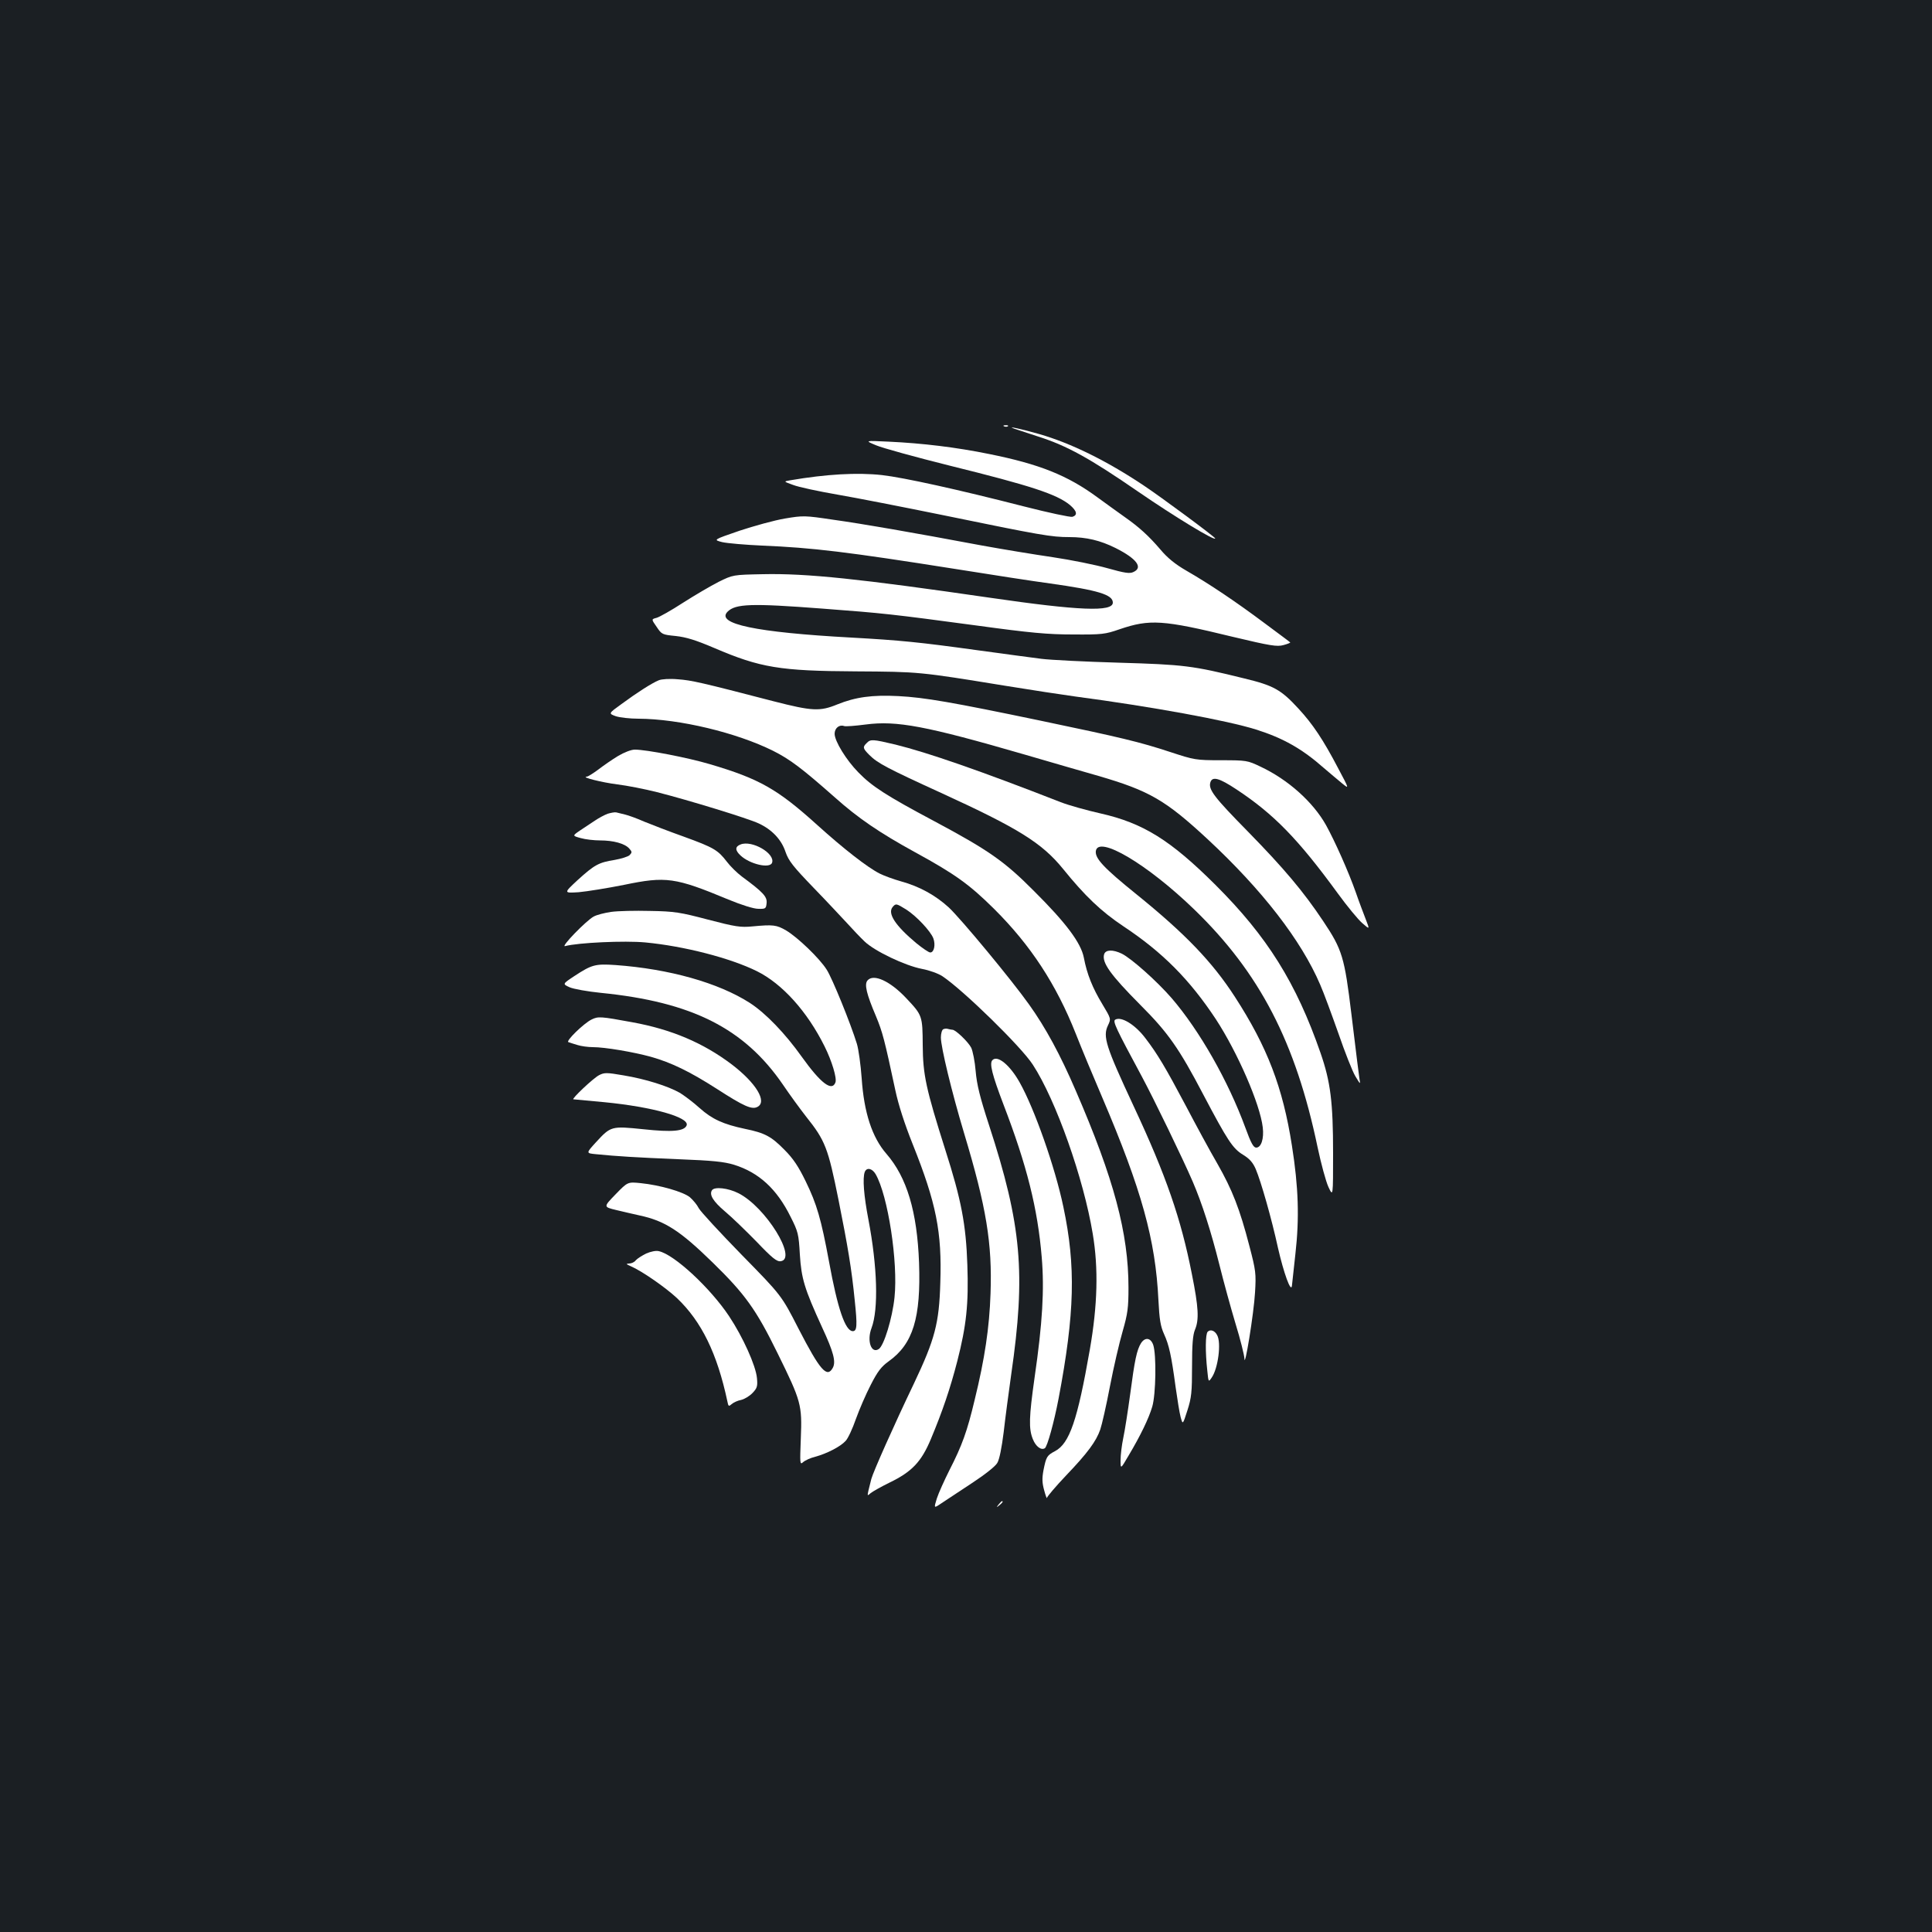 <?xml version="1.0" standalone="no"?>
<!DOCTYPE svg PUBLIC "-//W3C//DTD SVG 20010904//EN"
 "http://www.w3.org/TR/2001/REC-SVG-20010904/DTD/svg10.dtd">
<svg version="1.0" xmlns="http://www.w3.org/2000/svg"
 width="1000pt" height="1000pt" viewBox="0 0 1000 1000"
 preserveAspectRatio="xMidYMid meet">
<rect width="100%" height="100%" fill="#1b1f23"/>
<g transform="translate(0,1000) scale(0.1,-0.1)"
fill="#ffffff" stroke="none">
<path d="M5198 7793 c7 -3 16 -2 19 1 4 3 -2 6 -13 5 -11 0 -14 -3 -6 -6z"/>
<path d="M5250 7781 c14 -5 70 -23 125 -41 147 -47 264 -111 515 -284 192
-132 400 -258 400 -243 0 7 -281 215 -370 274 -193 129 -377 219 -540 266 -90
26 -177 45 -130 28z"/>
<path d="M4535 7695 c33 -14 204 -61 380 -105 421 -104 555 -148 623 -204 36
-31 41 -52 13 -61 -10 -3 -123 21 -252 54 -339 87 -620 149 -734 162 -128 14
-288 5 -475 -27 -35 -6 -35 -6 15 -24 28 -11 131 -33 229 -50 99 -17 344 -65
545 -106 510 -105 564 -114 656 -114 88 0 160 -17 240 -57 109 -55 143 -101
91 -124 -19 -9 -45 -5 -134 20 -60 17 -188 43 -283 57 -96 14 -259 41 -364 60
-368 69 -622 113 -773 134 -147 22 -155 22 -250 6 -53 -9 -159 -38 -234 -63
-137 -47 -137 -47 -90 -59 26 -6 119 -14 207 -18 262 -11 437 -32 1000 -121
187 -30 408 -64 490 -75 249 -35 325 -58 325 -99 0 -49 -174 -42 -635 25 -675
98 -950 127 -1176 122 -155 -3 -155 -3 -230 -40 -41 -21 -123 -69 -184 -108
-60 -39 -122 -74 -137 -78 -27 -7 -27 -7 1 -47 26 -39 29 -40 99 -47 54 -6
103 -21 199 -62 238 -102 340 -119 733 -121 328 -2 328 -2 770 -74 135 -22
299 -47 365 -56 399 -53 787 -124 936 -171 140 -44 239 -100 351 -199 32 -27
74 -63 95 -80 37 -30 37 -30 -21 79 -77 147 -131 228 -205 308 -91 99 -129
120 -283 157 -267 66 -310 71 -648 81 -173 5 -353 14 -400 20 -47 6 -197 26
-335 45 -296 41 -397 51 -650 65 -493 27 -702 71 -639 134 41 41 123 44 489
16 319 -24 363 -29 795 -87 285 -39 373 -47 505 -47 149 -1 165 1 240 27 156
53 224 49 585 -39 197 -47 230 -52 263 -43 22 6 37 12 35 14 -1 2 -61 46 -132
99 -151 113 -287 204 -405 272 -59 34 -99 67 -135 110 -60 70 -109 115 -186
169 -30 21 -93 67 -140 101 -155 114 -301 172 -560 224 -171 35 -347 56 -520
64 -125 6 -125 6 -65 -19z"/>
<path d="M3410 6479 c-35 -14 -113 -64 -193 -123 -68 -49 -68 -49 -30 -63 21
-7 74 -13 118 -13 211 -1 507 -72 696 -166 88 -44 150 -91 321 -242 120 -107
230 -182 414 -283 207 -113 282 -167 410 -294 189 -188 321 -390 422 -645 29
-74 91 -223 137 -330 204 -478 276 -737 291 -1050 5 -100 11 -135 29 -175 26
-57 38 -111 60 -275 9 -63 20 -133 26 -155 11 -40 11 -40 35 35 21 65 24 95
24 228 0 113 4 162 15 189 22 52 19 115 -16 289 -56 285 -133 509 -301 868
-145 311 -161 361 -133 419 16 34 16 34 -29 109 -51 84 -80 156 -96 241 -15
77 -92 180 -260 347 -151 152 -234 210 -515 360 -248 132 -322 180 -392 252
-63 64 -123 162 -123 200 0 29 24 49 49 40 8 -3 58 1 112 8 160 21 311 -7 824
-156 143 -42 314 -91 380 -110 264 -77 347 -125 565 -327 283 -263 485 -524
583 -753 19 -43 61 -158 95 -254 33 -96 72 -195 87 -220 27 -45 27 -45 21 -10
-6 42 -9 68 -41 330 -36 296 -47 334 -146 482 -102 153 -203 273 -390 464
-174 177 -206 218 -194 255 10 32 46 22 135 -37 194 -128 320 -258 525 -539
48 -66 105 -135 126 -153 39 -34 39 -34 18 20 -11 29 -35 91 -51 138 -38 108
-109 267 -155 350 -67 119 -196 235 -339 302 -67 32 -72 33 -204 33 -131 0
-139 2 -261 42 -161 53 -258 76 -674 163 -456 95 -599 120 -735 127 -136 7
-222 -5 -316 -43 -90 -37 -130 -35 -329 16 -377 98 -426 109 -496 114 -43 4
-85 1 -99 -5z"/>
<path d="M4486 6154 c-22 -21 -20 -28 14 -62 42 -42 91 -68 371 -196 400 -183
522 -259 631 -393 114 -141 197 -220 312 -297 204 -135 344 -277 479 -481 113
-173 229 -440 243 -560 7 -59 -8 -105 -34 -105 -14 0 -27 23 -56 103 -89 242
-236 501 -381 670 -77 89 -210 207 -259 231 -46 22 -83 21 -91 -3 -13 -43 33
-107 188 -263 142 -142 200 -224 326 -465 125 -237 152 -278 205 -310 34 -21
51 -40 66 -75 27 -64 82 -256 115 -408 29 -127 67 -234 72 -195 1 11 9 85 18
165 21 185 16 345 -18 560 -47 302 -128 512 -295 770 -117 181 -257 327 -512
533 -166 134 -213 184 -208 222 12 83 266 -67 509 -302 339 -328 525 -686 639
-1232 18 -85 43 -177 56 -205 24 -51 24 -51 24 174 0 265 -13 370 -65 520
-126 363 -276 603 -544 870 -233 232 -374 320 -596 370 -71 16 -164 42 -205
58 -417 163 -689 257 -855 298 -118 28 -129 29 -149 8z"/>
<path d="M3199 6087 c-30 -18 -76 -50 -102 -70 -27 -20 -54 -37 -60 -37 -33
-2 79 -30 158 -40 50 -6 142 -24 205 -40 162 -41 472 -136 527 -162 69 -32
118 -84 139 -148 16 -46 39 -75 145 -185 69 -71 147 -155 175 -185 27 -30 67
-72 89 -93 52 -50 209 -125 297 -142 38 -7 85 -24 106 -38 109 -73 409 -366
468 -458 120 -184 263 -590 310 -875 30 -179 25 -369 -15 -599 -64 -366 -105
-486 -180 -526 -42 -22 -46 -29 -60 -99 -8 -43 -7 -66 4 -105 7 -27 14 -44 14
-38 1 7 45 59 100 117 110 115 155 176 176 237 8 23 31 123 50 223 19 99 49
228 66 286 26 91 30 121 30 225 0 282 -75 563 -273 1020 -80 186 -156 326
-241 445 -90 127 -352 443 -416 503 -69 63 -152 109 -247 135 -39 11 -88 29
-110 40 -64 32 -189 130 -323 251 -207 187 -300 240 -558 316 -111 33 -327 75
-387 75 -19 0 -55 -14 -87 -33z m1492 -795 c53 -34 126 -112 140 -149 12 -33
4 -73 -16 -73 -8 0 -40 22 -72 48 -109 91 -150 154 -123 187 17 20 19 19 71
-13z"/>
<path d="M3145 5788 c-16 -6 -46 -22 -65 -35 -19 -13 -54 -36 -77 -51 -41 -28
-41 -28 3 -40 24 -7 70 -12 100 -12 69 0 128 -16 151 -42 15 -17 15 -20 2 -34
-8 -8 -44 -19 -78 -25 -82 -13 -104 -25 -192 -105 -72 -67 -72 -67 7 -62 43 4
149 21 234 38 217 45 264 39 540 -76 68 -28 131 -48 155 -48 38 -1 40 1 43 30
3 33 -18 56 -128 137 -24 18 -60 53 -78 77 -46 60 -67 73 -224 130 -73 26
-164 61 -203 77 -38 17 -83 33 -100 37 -16 4 -37 9 -45 11 -8 2 -28 -2 -45 -7z"/>
<path d="M3833 5629 c-29 -11 -29 -30 0 -57 48 -45 151 -69 163 -38 18 48
-104 119 -163 95z"/>
<path d="M3163 5280 c-34 -5 -74 -15 -90 -24 -38 -20 -174 -160 -148 -153 67
18 308 29 415 19 201 -19 441 -81 578 -149 131 -65 260 -208 350 -389 37 -74
65 -165 56 -187 -18 -48 -76 -4 -174 133 -86 121 -187 226 -269 279 -162 104
-417 176 -696 196 -104 7 -122 2 -212 -57 -62 -41 -62 -41 -25 -58 20 -9 93
-22 162 -29 472 -47 743 -184 943 -476 33 -49 87 -123 119 -164 100 -125 114
-163 168 -431 48 -240 68 -358 84 -520 14 -132 12 -160 -10 -160 -39 0 -79
118 -123 360 -41 221 -63 297 -121 416 -37 76 -64 117 -110 163 -68 69 -101
87 -204 108 -113 24 -170 50 -235 108 -33 30 -80 65 -103 79 -60 34 -176 71
-291 90 -87 15 -99 15 -126 1 -30 -15 -146 -125 -133 -125 4 0 76 -7 161 -15
247 -24 441 -78 425 -120 -12 -30 -74 -36 -223 -20 -167 17 -169 17 -247 -68
-51 -56 -51 -56 0 -61 110 -11 210 -17 426 -26 180 -7 238 -13 290 -29 128
-40 221 -125 292 -269 39 -77 42 -89 48 -195 8 -125 23 -176 115 -377 60 -129
72 -178 56 -209 -30 -56 -66 -15 -178 202 -88 172 -88 172 -294 382 -113 116
-213 224 -222 241 -9 18 -30 43 -46 57 -34 28 -155 63 -254 73 -68 7 -68 7
-131 -58 -63 -65 -63 -65 3 -81 36 -9 91 -21 121 -28 131 -28 209 -78 379
-244 167 -163 225 -243 336 -470 122 -248 127 -266 120 -440 -5 -132 -5 -138
12 -123 10 9 38 22 63 28 59 16 130 52 157 82 12 12 36 64 53 113 18 50 52
129 77 177 35 69 55 95 93 122 126 90 167 225 157 510 -10 265 -63 442 -169
564 -74 85 -116 213 -128 391 -5 69 -16 150 -25 179 -32 104 -127 338 -156
383 -37 59 -151 168 -210 203 -50 29 -67 31 -174 21 -62 -6 -88 -2 -230 35
-144 38 -174 43 -300 45 -77 2 -168 0 -202 -5z m1369 -1357 c64 -110 117 -456
98 -638 -11 -107 -55 -252 -82 -268 -39 -25 -62 44 -37 109 37 98 30 320 -16
561 -24 125 -31 215 -19 247 10 25 38 19 56 -11z"/>
<path d="M4490 4925 c-17 -20 -5 -70 44 -185 34 -82 44 -120 100 -382 16 -76
48 -175 90 -280 122 -305 152 -455 143 -718 -6 -210 -28 -292 -136 -520 -105
-219 -211 -458 -221 -495 -4 -16 -11 -43 -15 -60 -6 -28 -6 -29 12 -13 10 8
54 33 97 54 116 56 165 108 214 225 61 146 100 261 137 404 47 184 59 295 52
498 -7 208 -31 336 -114 595 -100 316 -116 388 -117 542 -1 152 -2 155 -84
242 -84 90 -171 130 -202 93z"/>
<path d="M3062 4723 c-41 -20 -136 -113 -120 -117 7 -3 28 -9 47 -15 19 -6 55
-11 80 -11 62 0 209 -25 300 -50 106 -30 201 -76 343 -167 138 -89 180 -108
209 -92 51 27 -8 124 -134 220 -147 111 -311 181 -515 218 -163 30 -176 31
-210 14z"/>
<path d="M5772 4722 c-13 -9 4 -45 137 -292 65 -121 213 -427 264 -545 49
-114 95 -258 138 -429 22 -89 60 -227 84 -307 25 -81 45 -162 46 -180 1 -62
49 234 55 341 6 98 4 114 -29 240 -50 193 -89 292 -166 427 -38 65 -111 200
-164 301 -104 196 -146 267 -209 349 -53 70 -125 114 -156 95z"/>
<path d="M4883 4673 c-7 -2 -13 -22 -13 -43 0 -50 56 -282 120 -495 116 -385
146 -571 137 -830 -6 -177 -30 -338 -82 -550 -39 -164 -65 -236 -131 -365 -26
-52 -56 -118 -65 -146 -16 -52 -16 -52 25 -24 23 15 93 61 156 103 67 44 122
87 132 105 11 18 23 79 33 159 8 72 26 206 39 299 76 523 54 773 -115 1291
-47 144 -63 209 -69 279 -4 50 -15 104 -23 121 -16 31 -81 93 -97 93 -4 0 -14
2 -22 4 -7 3 -19 2 -25 -1z"/>
<path d="M5137 4513 c-17 -16 -2 -75 57 -230 121 -315 177 -538 198 -791 14
-166 4 -340 -37 -622 -29 -205 -31 -265 -9 -319 15 -38 43 -59 62 -47 13 8 48
136 71 256 84 443 90 686 25 993 -43 206 -150 509 -226 644 -51 91 -115 143
-141 116z"/>
<path d="M3685 3839 c-15 -23 7 -58 67 -109 35 -29 108 -100 164 -157 81 -85
105 -104 125 -101 88 12 -78 281 -219 352 -53 27 -125 35 -137 15z"/>
<path d="M3345 3512 c-22 -11 -46 -26 -54 -35 -7 -10 -23 -17 -35 -17 -17 -1
-16 -3 9 -14 58 -25 180 -110 239 -165 127 -121 208 -286 261 -535 5 -26 7
-27 23 -13 9 8 31 18 48 21 17 4 44 20 59 36 24 25 27 35 23 77 -6 65 -73 213
-144 320 -97 146 -284 320 -364 337 -14 4 -42 -2 -65 -12z"/>
<path d="M6251 3107 c-12 -12 -13 -103 -2 -202 6 -60 6 -60 23 -35 33 48 50
180 28 219 -12 24 -35 32 -49 18z"/>
<path d="M5906 3048 c-22 -35 -33 -88 -56 -263 -12 -88 -28 -191 -36 -228 -8
-38 -14 -89 -14 -115 0 -47 0 -47 41 23 62 104 105 193 123 254 19 64 22 270
5 320 -13 37 -42 41 -63 9z"/>
<path d="M5169 2213 c-13 -16 -12 -17 4 -4 16 13 21 21 13 21 -2 0 -10 -8 -17
-17z"/>
</g>
</svg>
